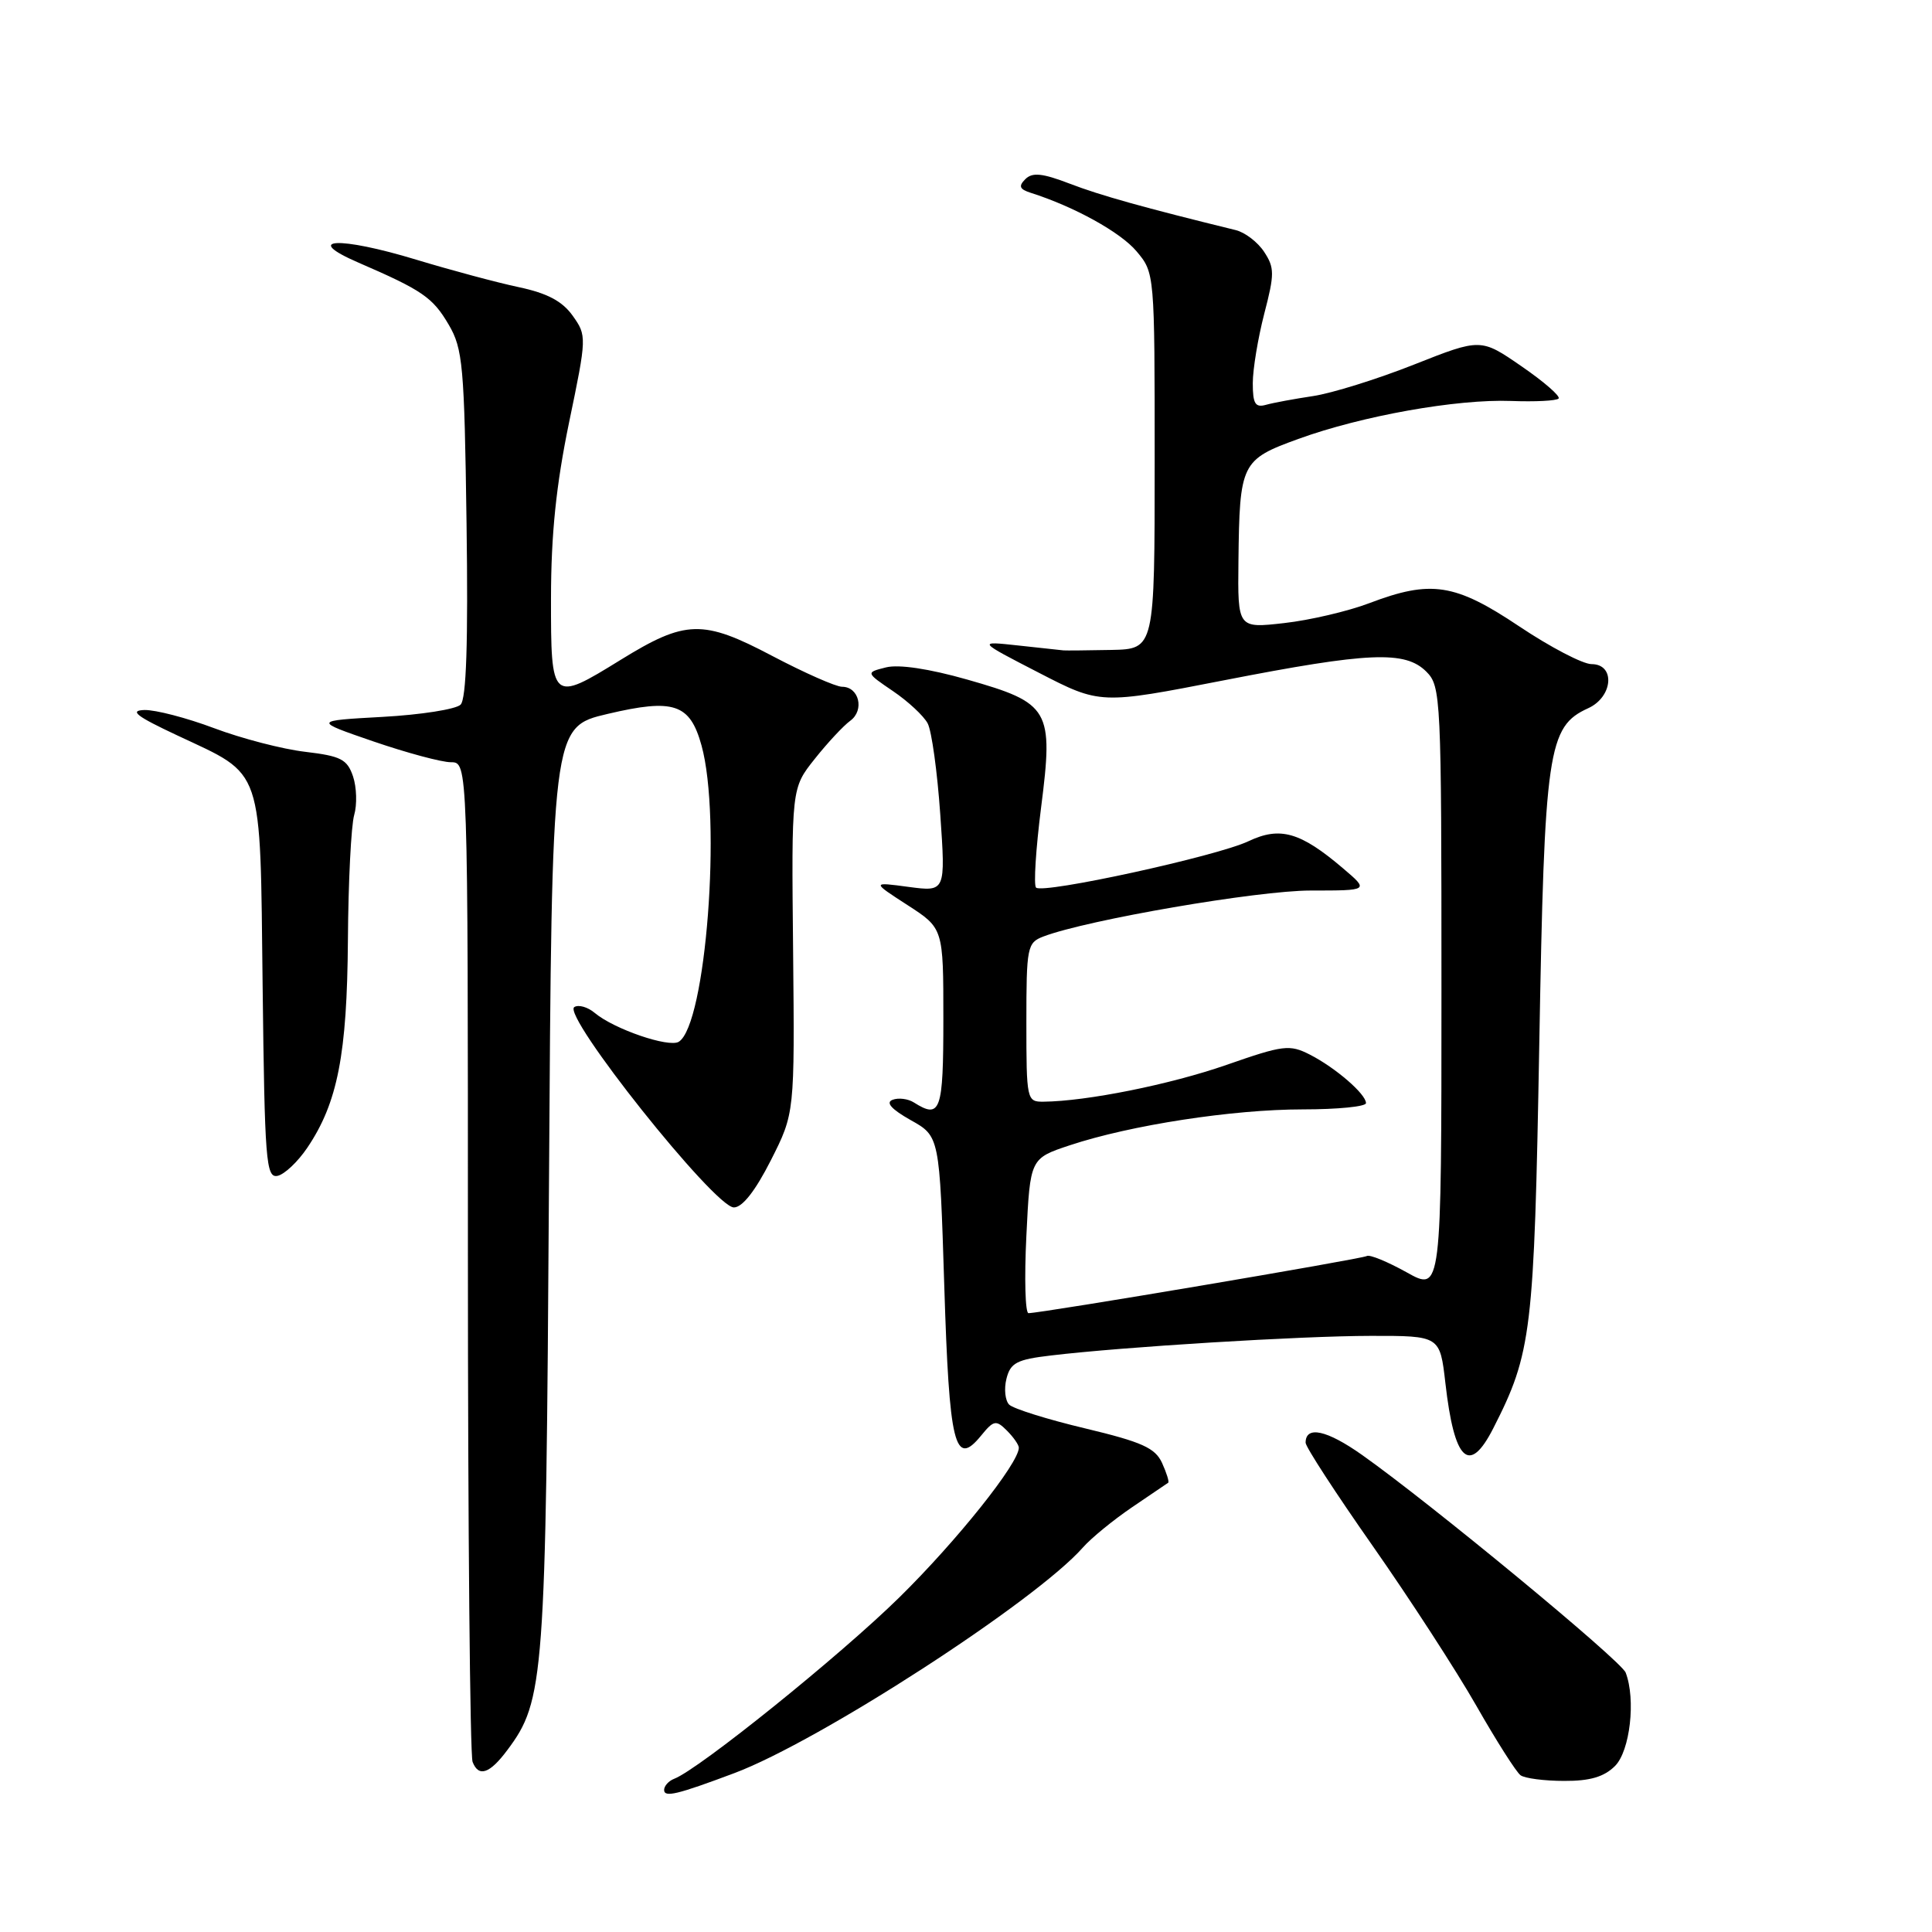 <?xml version="1.0" encoding="UTF-8" standalone="no"?>
<!DOCTYPE svg PUBLIC "-//W3C//DTD SVG 1.1//EN" "http://www.w3.org/Graphics/SVG/1.1/DTD/svg11.dtd" >
<svg xmlns="http://www.w3.org/2000/svg" xmlns:xlink="http://www.w3.org/1999/xlink" version="1.1" viewBox="0 0 256 256">
 <g >
 <path fill="currentColor"
d=" M 97.30 234.95 C 108.56 230.73 137.22 212.18 143.50 205.04 C 144.60 203.79 147.53 201.40 150.00 199.72 C 152.47 198.05 154.63 196.58 154.79 196.47 C 154.95 196.35 154.58 195.18 153.98 193.85 C 153.07 191.86 151.32 191.07 143.79 189.27 C 138.79 188.08 134.26 186.66 133.72 186.12 C 133.19 185.59 133.02 184.04 133.36 182.69 C 133.89 180.58 134.73 180.14 139.24 179.61 C 148.86 178.46 172.38 177.02 181.65 177.01 C 190.80 177.00 190.80 177.00 191.52 183.25 C 192.70 193.64 194.68 195.51 197.87 189.25 C 202.96 179.26 203.28 176.56 203.96 138.50 C 204.65 99.29 205.09 96.28 210.45 93.84 C 213.74 92.34 214.07 88.00 210.89 88.00 C 209.73 88.00 205.42 85.75 201.31 83.00 C 192.79 77.30 189.62 76.81 181.42 79.93 C 178.63 80.99 173.56 82.18 170.17 82.56 C 164.00 83.26 164.00 83.26 164.10 74.38 C 164.25 61.35 164.46 60.91 172.04 58.16 C 180.46 55.10 193.03 52.86 200.24 53.13 C 203.40 53.25 206.23 53.11 206.52 52.81 C 206.81 52.52 204.61 50.60 201.63 48.55 C 196.21 44.81 196.21 44.81 187.36 48.31 C 182.49 50.24 176.47 52.11 174.00 52.48 C 171.53 52.85 168.71 53.37 167.75 53.64 C 166.33 54.04 166.00 53.50 166.00 50.78 C 166.00 48.93 166.69 44.79 167.52 41.57 C 168.89 36.32 168.89 35.48 167.51 33.38 C 166.67 32.09 164.97 30.79 163.74 30.49 C 151.62 27.52 145.78 25.89 141.78 24.35 C 138.11 22.94 136.79 22.81 135.86 23.74 C 134.93 24.67 135.09 25.07 136.58 25.55 C 142.34 27.38 148.47 30.77 150.59 33.29 C 153.00 36.15 153.00 36.20 153.00 61.08 C 153.00 86.00 153.00 86.00 147.25 86.12 C 144.09 86.18 141.24 86.21 140.92 86.18 C 140.60 86.14 137.90 85.85 134.92 85.53 C 129.50 84.94 129.50 84.94 137.65 89.14 C 145.79 93.34 145.79 93.34 162.15 90.15 C 181.41 86.39 186.19 86.19 189.00 89.00 C 190.93 90.93 191.00 92.33 191.00 131.09 C 191.00 171.17 191.00 171.17 186.39 168.59 C 183.85 167.18 181.48 166.20 181.11 166.43 C 180.48 166.82 137.99 174.00 136.28 174.00 C 135.85 174.00 135.72 169.39 136.00 163.75 C 136.50 153.50 136.50 153.50 141.77 151.75 C 149.82 149.08 163.33 147.00 172.63 147.00 C 177.23 147.00 181.00 146.63 181.00 146.17 C 181.00 144.97 176.96 141.48 173.58 139.75 C 170.87 138.37 170.07 138.47 162.50 141.11 C 155.07 143.70 143.98 145.93 138.25 145.98 C 136.06 146.00 136.00 145.73 136.00 135.48 C 136.00 125.47 136.11 124.91 138.26 124.09 C 144.07 121.88 166.63 118.00 173.67 118.00 C 181.42 118.00 181.42 118.00 177.96 115.06 C 172.30 110.24 169.62 109.48 165.42 111.47 C 161.23 113.46 138.16 118.49 137.28 117.61 C 136.95 117.28 137.25 112.51 137.95 107.00 C 139.61 93.99 139.14 93.17 128.14 90.04 C 123.11 88.61 119.10 88.01 117.41 88.43 C 114.70 89.11 114.70 89.11 118.33 91.58 C 120.32 92.93 122.39 94.85 122.92 95.85 C 123.45 96.84 124.20 102.27 124.59 107.91 C 125.30 118.17 125.30 118.17 120.40 117.52 C 115.50 116.86 115.50 116.86 120.25 119.93 C 125.00 123.00 125.00 123.00 125.00 135.00 C 125.00 147.27 124.63 148.32 121.09 146.08 C 120.32 145.59 119.04 145.43 118.27 145.73 C 117.32 146.09 118.12 146.98 120.67 148.42 C 124.50 150.56 124.50 150.56 125.12 170.35 C 125.78 191.55 126.50 194.51 129.99 190.24 C 131.67 188.18 131.98 188.12 133.42 189.56 C 134.29 190.43 135.00 191.45 135.00 191.83 C 135.00 193.89 126.77 204.19 119.18 211.65 C 111.32 219.38 92.62 234.44 89.33 235.70 C 88.60 235.98 88.00 236.65 88.00 237.17 C 88.00 238.21 89.73 237.79 97.30 234.95 Z  M 214.00 234.00 C 215.99 232.01 216.77 225.18 215.41 221.63 C 214.81 220.05 189.50 199.16 180.50 192.80 C 175.81 189.48 173.00 188.87 173.00 191.17 C 173.00 191.72 177.00 197.87 181.88 204.83 C 186.76 211.80 192.94 221.32 195.61 226.00 C 198.28 230.68 200.92 234.83 201.48 235.23 C 202.04 235.64 204.64 235.98 207.25 235.98 C 210.68 236.00 212.56 235.44 214.00 234.00 Z  M 67.22 231.90 C 72.13 225.34 72.33 222.58 72.74 157.42 C 73.12 96.34 73.12 96.34 80.50 94.60 C 89.28 92.53 91.42 93.24 92.95 98.76 C 95.64 108.45 93.54 135.81 89.94 138.04 C 88.62 138.85 81.36 136.36 78.81 134.22 C 77.89 133.44 76.67 133.09 76.10 133.44 C 74.39 134.49 94.68 159.98 97.24 159.99 C 98.36 160.00 100.08 157.81 102.14 153.75 C 105.30 147.50 105.30 147.50 105.09 125.97 C 104.87 104.44 104.87 104.44 107.94 100.58 C 109.63 98.45 111.75 96.17 112.67 95.50 C 114.58 94.10 113.83 91.00 111.58 91.00 C 110.76 91.00 106.60 89.16 102.32 86.91 C 93.12 82.06 90.85 82.12 82.23 87.44 C 73.08 93.09 73.00 93.02 73.01 79.25 C 73.02 70.78 73.69 64.29 75.40 56.00 C 77.76 44.65 77.76 44.48 75.88 41.83 C 74.51 39.91 72.52 38.85 68.74 38.05 C 65.86 37.44 59.75 35.80 55.16 34.41 C 44.89 31.29 39.97 31.54 47.50 34.80 C 55.97 38.47 57.33 39.40 59.45 43.01 C 61.33 46.20 61.53 48.45 61.82 69.38 C 62.04 85.17 61.79 92.61 61.03 93.37 C 60.42 93.98 55.78 94.71 50.71 94.99 C 41.50 95.50 41.50 95.50 49.50 98.25 C 53.91 99.76 58.52 101.00 59.75 101.00 C 62.00 101.00 62.00 101.00 62.00 166.42 C 62.00 202.40 62.28 232.57 62.62 233.46 C 63.42 235.53 64.89 235.03 67.22 231.90 Z  M 40.72 152.08 C 44.74 146.13 45.99 139.70 46.10 124.57 C 46.15 116.83 46.53 109.38 46.93 108.00 C 47.33 106.62 47.26 104.32 46.78 102.88 C 46.01 100.61 45.17 100.18 40.45 99.62 C 37.45 99.27 32.02 97.86 28.38 96.49 C 24.74 95.12 20.58 94.04 19.13 94.08 C 17.09 94.15 18.08 94.91 23.50 97.45 C 35.05 102.88 34.45 101.13 34.80 130.67 C 35.07 153.80 35.25 156.10 36.76 155.81 C 37.68 155.63 39.46 153.95 40.72 152.08 Z "/>
</g>
</svg>